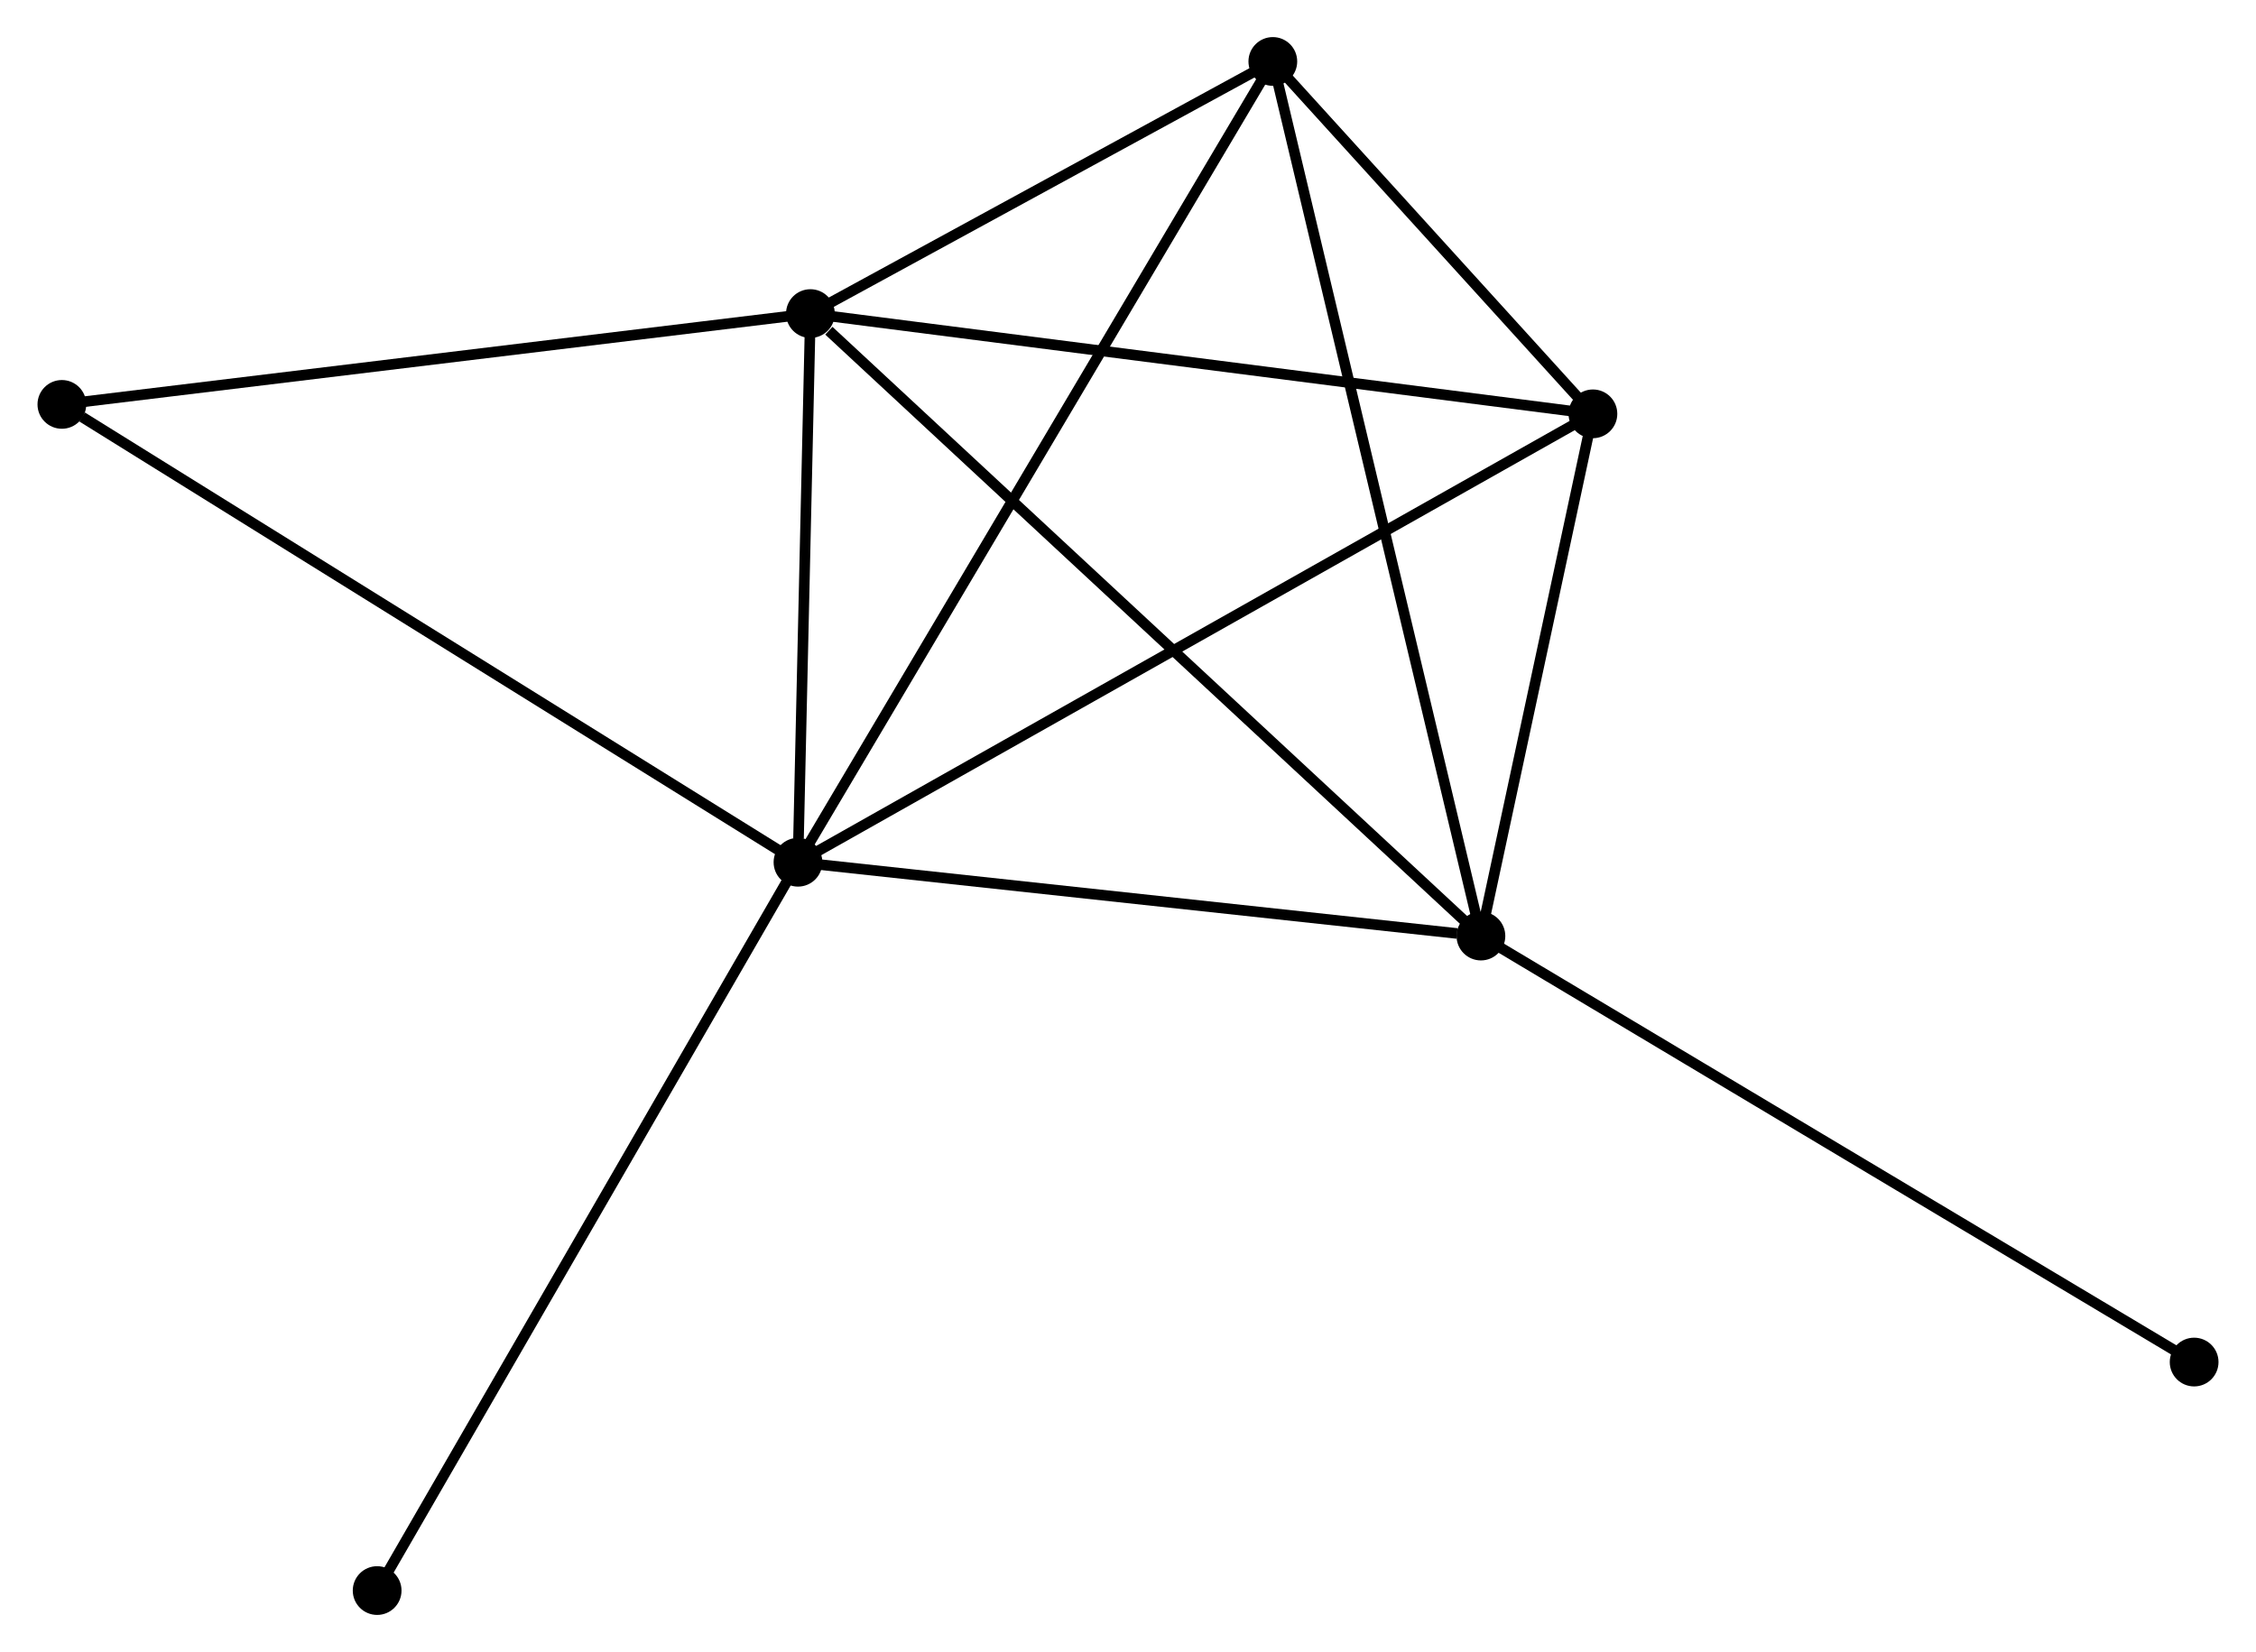 <?xml version="1.0" encoding="UTF-8" standalone="no"?>
<!DOCTYPE svg PUBLIC "-//W3C//DTD SVG 1.1//EN"
 "http://www.w3.org/Graphics/SVG/1.1/DTD/svg11.dtd">
<!-- Generated by graphviz version 2.36.0 (20140111.2315)
 -->
<!-- Title: %3 Pages: 1 -->
<svg width="213pt" height="156pt"
 viewBox="0.00 0.00 212.80 155.91" xmlns="http://www.w3.org/2000/svg" xmlns:xlink="http://www.w3.org/1999/xlink">
<g id="graph0" class="graph" transform="scale(1 1) rotate(0) translate(4 151.913)">
<title>%3</title>
<!-- 0 -->
<g id="node1" class="node"><title>0</title>
<ellipse fill="black" stroke="black" cx="71.26" cy="-70.537" rx="1.8" ry="1.8"/>
</g>
<!-- 1 -->
<g id="node2" class="node"><title>1</title>
<ellipse fill="black" stroke="black" cx="135.702" cy="-63.571" rx="1.8" ry="1.8"/>
</g>
<!-- 0&#45;&#45;1 -->
<g id="edge1" class="edge"><title>0&#45;&#45;1</title>
<path fill="none" stroke="black" d="M73.119,-70.336C82.364,-69.337 123.345,-64.906 133.446,-63.815"/>
</g>
<!-- 2 -->
<g id="node3" class="node"><title>2</title>
<ellipse fill="black" stroke="black" cx="72.432" cy="-122.318" rx="1.8" ry="1.8"/>
</g>
<!-- 0&#45;&#45;2 -->
<g id="edge2" class="edge"><title>0&#45;&#45;2</title>
<path fill="none" stroke="black" d="M71.31,-72.762C71.503,-81.279 72.193,-111.756 72.383,-120.159"/>
</g>
<!-- 3 -->
<g id="node4" class="node"><title>3</title>
<ellipse fill="black" stroke="black" cx="116.066" cy="-146.113" rx="1.8" ry="1.8"/>
</g>
<!-- 0&#45;&#45;3 -->
<g id="edge3" class="edge"><title>0&#45;&#45;3</title>
<path fill="none" stroke="black" d="M72.195,-72.116C78.027,-81.951 109.319,-134.733 115.135,-144.544"/>
</g>
<!-- 4 -->
<g id="node5" class="node"><title>4</title>
<ellipse fill="black" stroke="black" cx="146.27" cy="-112.856" rx="1.8" ry="1.8"/>
</g>
<!-- 0&#45;&#45;4 -->
<g id="edge4" class="edge"><title>0&#45;&#45;4</title>
<path fill="none" stroke="black" d="M73.114,-71.583C83.492,-77.438 134.272,-106.087 144.48,-111.846"/>
</g>
<!-- 5 -->
<g id="node6" class="node"><title>5</title>
<ellipse fill="black" stroke="black" cx="1.8" cy="-113.747" rx="1.8" ry="1.8"/>
</g>
<!-- 0&#45;&#45;5 -->
<g id="edge5" class="edge"><title>0&#45;&#45;5</title>
<path fill="none" stroke="black" d="M69.543,-71.605C60.016,-77.532 13.724,-106.329 3.712,-112.558"/>
</g>
<!-- 6 -->
<g id="node7" class="node"><title>6</title>
<ellipse fill="black" stroke="black" cx="31.549" cy="-1.8" rx="1.8" ry="1.8"/>
</g>
<!-- 0&#45;&#45;6 -->
<g id="edge6" class="edge"><title>0&#45;&#45;6</title>
<path fill="none" stroke="black" d="M70.278,-68.838C64.832,-59.411 38.366,-13.6 32.642,-3.692"/>
</g>
<!-- 1&#45;&#45;2 -->
<g id="edge7" class="edge"><title>1&#45;&#45;2</title>
<path fill="none" stroke="black" d="M134.138,-65.023C125.461,-73.08 83.294,-112.232 74.174,-120.701"/>
</g>
<!-- 1&#45;&#45;3 -->
<g id="edge8" class="edge"><title>1&#45;&#45;3</title>
<path fill="none" stroke="black" d="M135.217,-65.611C132.5,-77.031 119.207,-132.911 116.534,-144.144"/>
</g>
<!-- 1&#45;&#45;4 -->
<g id="edge9" class="edge"><title>1&#45;&#45;4</title>
<path fill="none" stroke="black" d="M136.156,-65.688C137.894,-73.795 144.114,-102.803 145.829,-110.801"/>
</g>
<!-- 7 -->
<g id="node8" class="node"><title>7</title>
<ellipse fill="black" stroke="black" cx="203.001" cy="-23.366" rx="1.8" ry="1.8"/>
</g>
<!-- 1&#45;&#45;7 -->
<g id="edge10" class="edge"><title>1&#45;&#45;7</title>
<path fill="none" stroke="black" d="M137.366,-62.577C146.596,-57.063 191.447,-30.268 201.148,-24.472"/>
</g>
<!-- 2&#45;&#45;3 -->
<g id="edge11" class="edge"><title>2&#45;&#45;3</title>
<path fill="none" stroke="black" d="M74.307,-123.34C81.484,-127.254 107.166,-141.26 114.247,-145.121"/>
</g>
<!-- 2&#45;&#45;4 -->
<g id="edge12" class="edge"><title>2&#45;&#45;4</title>
<path fill="none" stroke="black" d="M74.257,-122.084C84.384,-120.786 133.594,-114.48 144.237,-113.116"/>
</g>
<!-- 2&#45;&#45;5 -->
<g id="edge13" class="edge"><title>2&#45;&#45;5</title>
<path fill="none" stroke="black" d="M70.394,-122.07C60.08,-120.819 13.728,-115.195 3.712,-113.979"/>
</g>
<!-- 3&#45;&#45;4 -->
<g id="edge14" class="edge"><title>3&#45;&#45;4</title>
<path fill="none" stroke="black" d="M117.364,-144.684C122.332,-139.214 140.109,-119.639 145.01,-114.242"/>
</g>
</g>
</svg>
